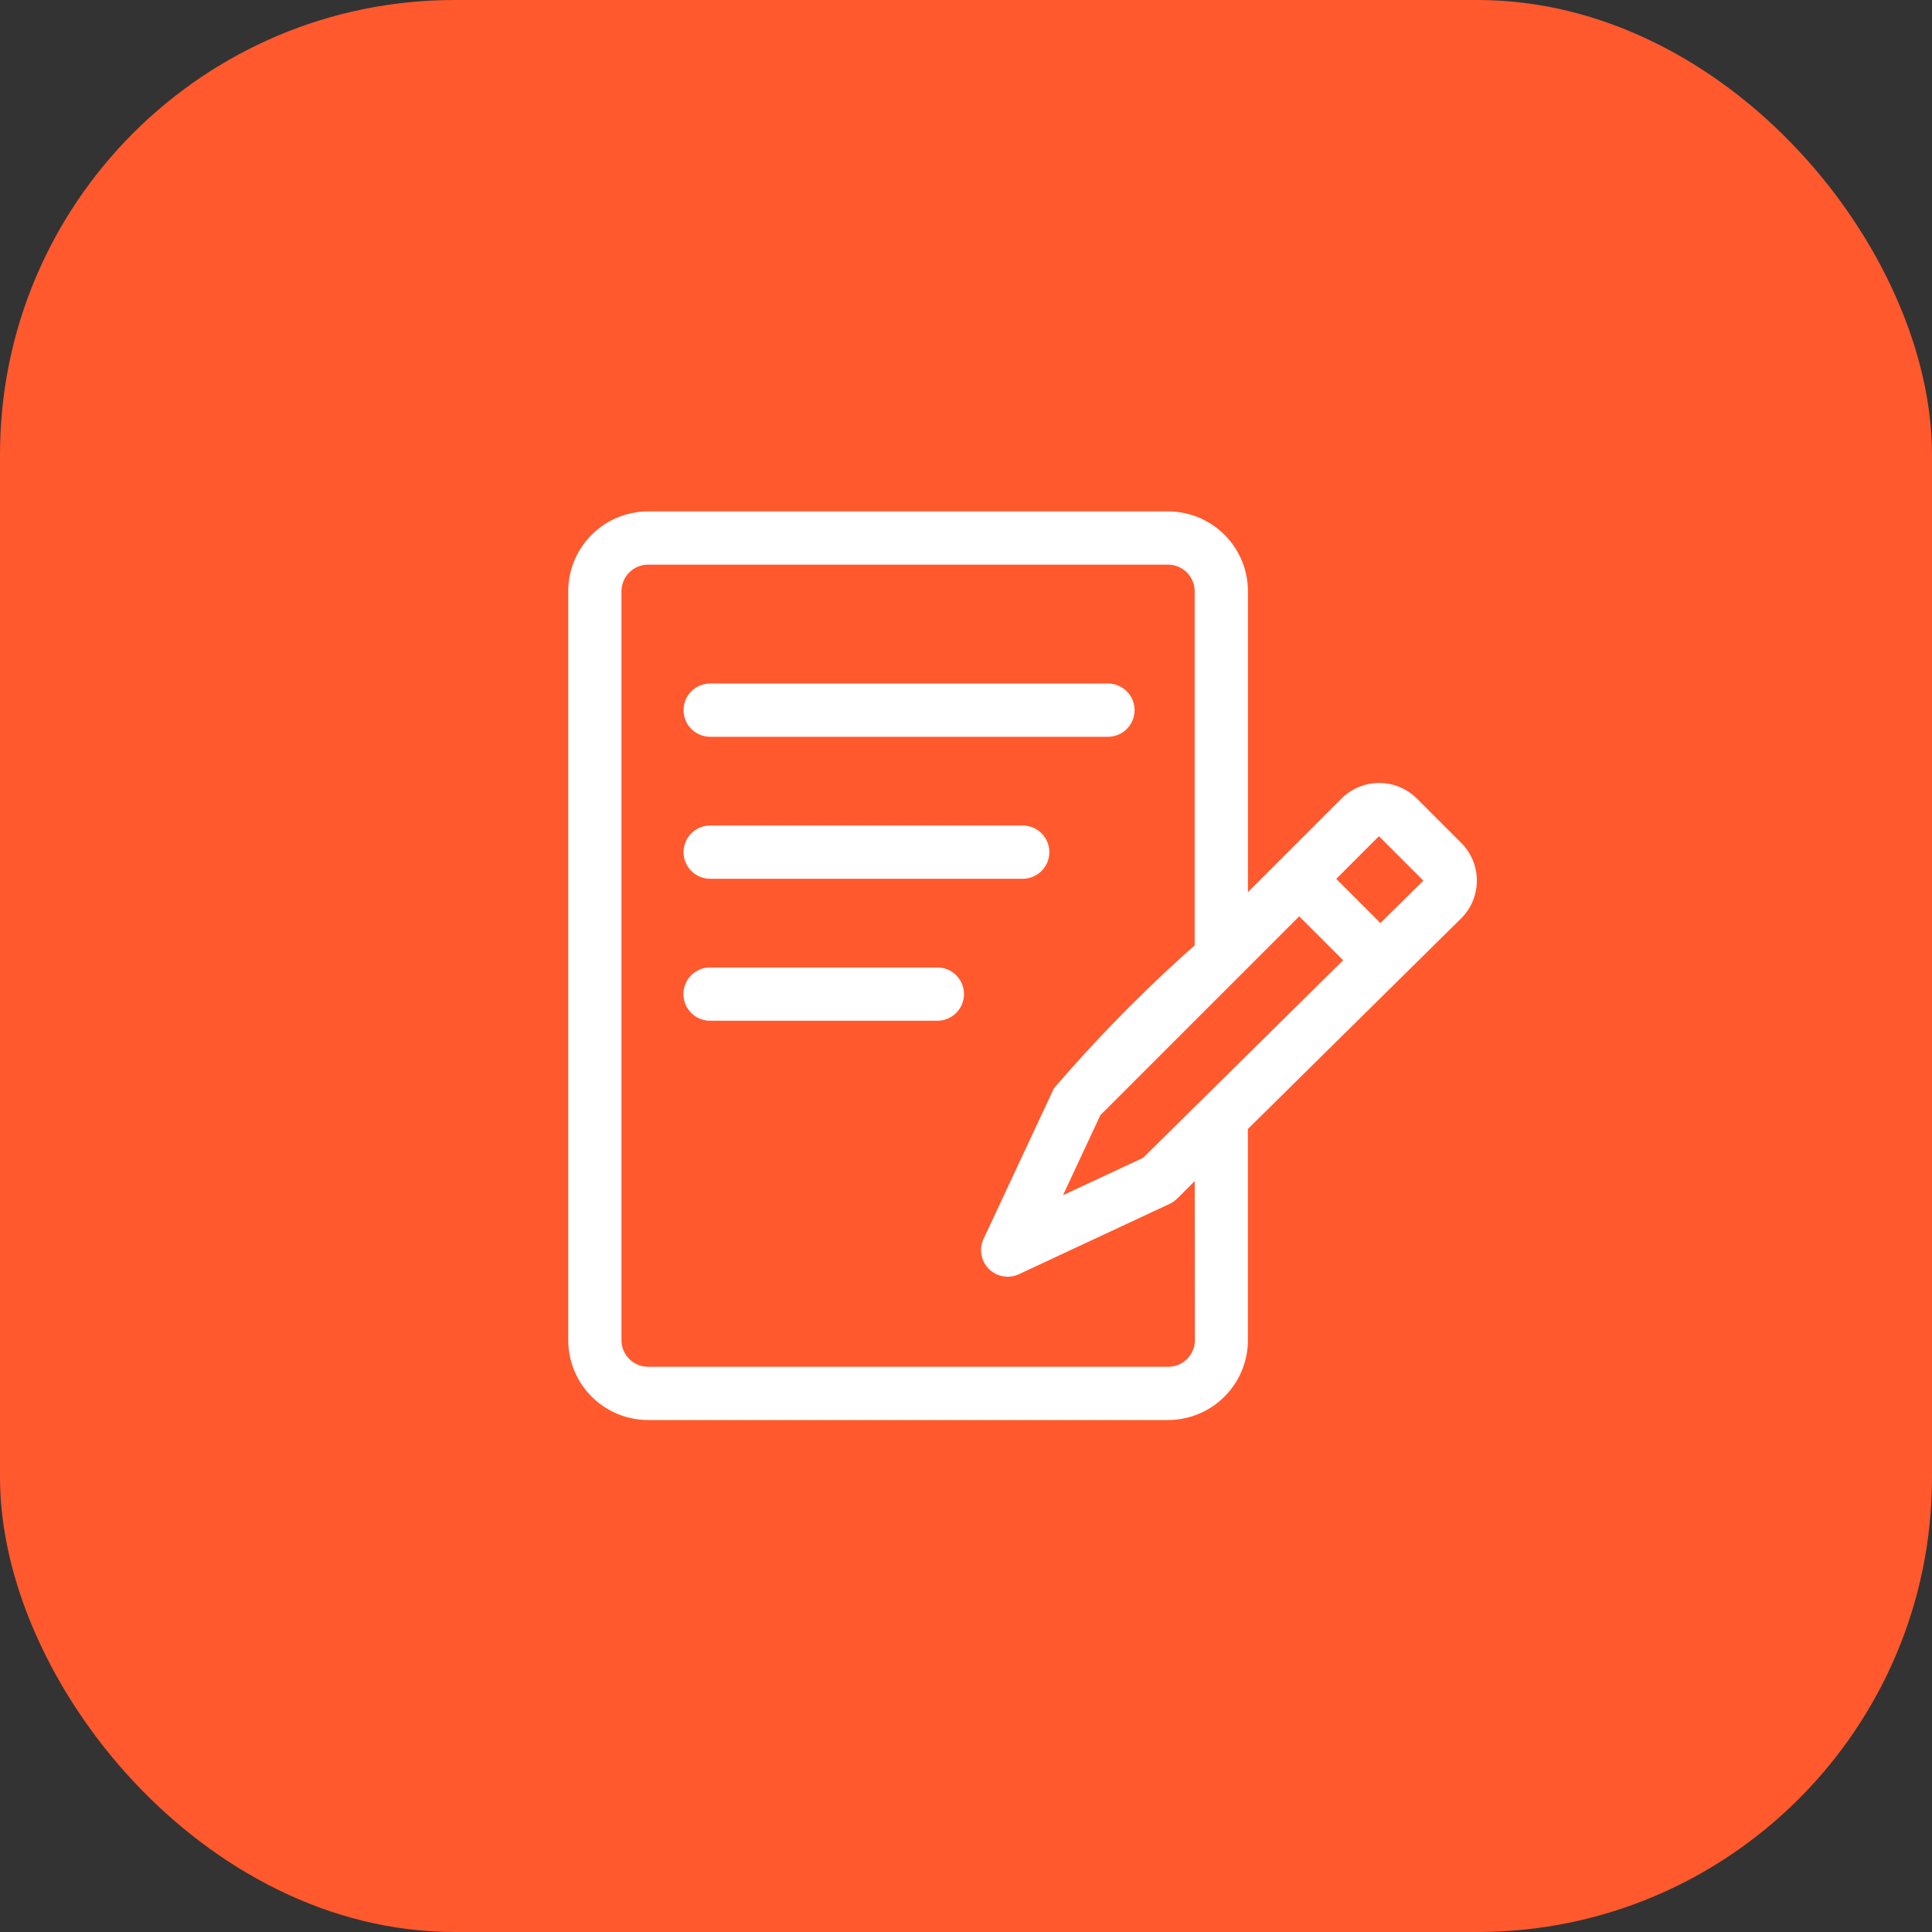 <svg xmlns="http://www.w3.org/2000/svg" width="34" height="34" viewBox="0 0 34 34">
  <rect x="0" y="0" width="34" height="34" fill="#333333" stroke="none"/>
  <g id="report2" transform="translate(-1592 -644)">
    <rect id="_4555555555555555555555555555555555555555555555555555555555555555555555555555555555555555555555555555555555555555555555555555555555556" data-name="4555555555555555555555555555555555555555555555555555555555555555555555555555555555555555555555555555555555555555555555555555555555556" width="34" height="34" rx="8" transform="translate(1592 644)" fill="#ff592d"/>
    <g id="Group_4450" data-name="Group 4450" transform="translate(0 -0.742)">
      <path id="Path_3403" data-name="Path 3403" d="M15.723,5.835l-.782-.782a.938.938,0,0,0-1.325,0L11.969,6.7V1.405A1.407,1.407,0,0,0,10.563,0H1.412A1.407,1.407,0,0,0,.007,1.405v13.18A1.407,1.407,0,0,0,1.412,15.99h9.151a1.407,1.407,0,0,0,1.405-1.405V10.868L15.723,7.16A.938.938,0,0,0,15.723,5.835Zm-5.6,5.541-1.409.658.657-1.408,3.5-3.5.773.773Zm.912,3.209a.469.469,0,0,1-.468.468H1.412a.469.469,0,0,1-.468-.468V1.405A.469.469,0,0,1,1.412.937h9.151a.469.469,0,0,1,.468.468V7.637a25.983,25.983,0,0,0-2.478,2.518L7.317,12.8a.468.468,0,0,0,.623.623l2.65-1.237c.1-.045.113-.074.442-.4ZM14.3,7.244l-.777-.777.751-.751.782.782Z" transform="translate(1601.993 653.742)" fill="#fff"/>
      <path id="Path_3404" data-name="Path 3404" d="M65.475,97.937h7a.468.468,0,1,0,0-.937h-7a.468.468,0,0,0,0,.937Z" transform="translate(1539.023 559.771)" fill="#fff"/>
      <path id="Path_3405" data-name="Path 3405" d="M65.475,177.937h5.5a.468.468,0,0,0,0-.937h-5.5a.468.468,0,0,0,0,.937Z" transform="translate(1539.023 482.27)" fill="#fff"/>
      <path id="Path_3406" data-name="Path 3406" d="M69.473,257h-4a.468.468,0,1,0,0,.937h4a.468.468,0,0,0,0-.937Z" transform="translate(1539.023 404.768)" fill="#fff"/>
    </g>
  </g>
</svg>
